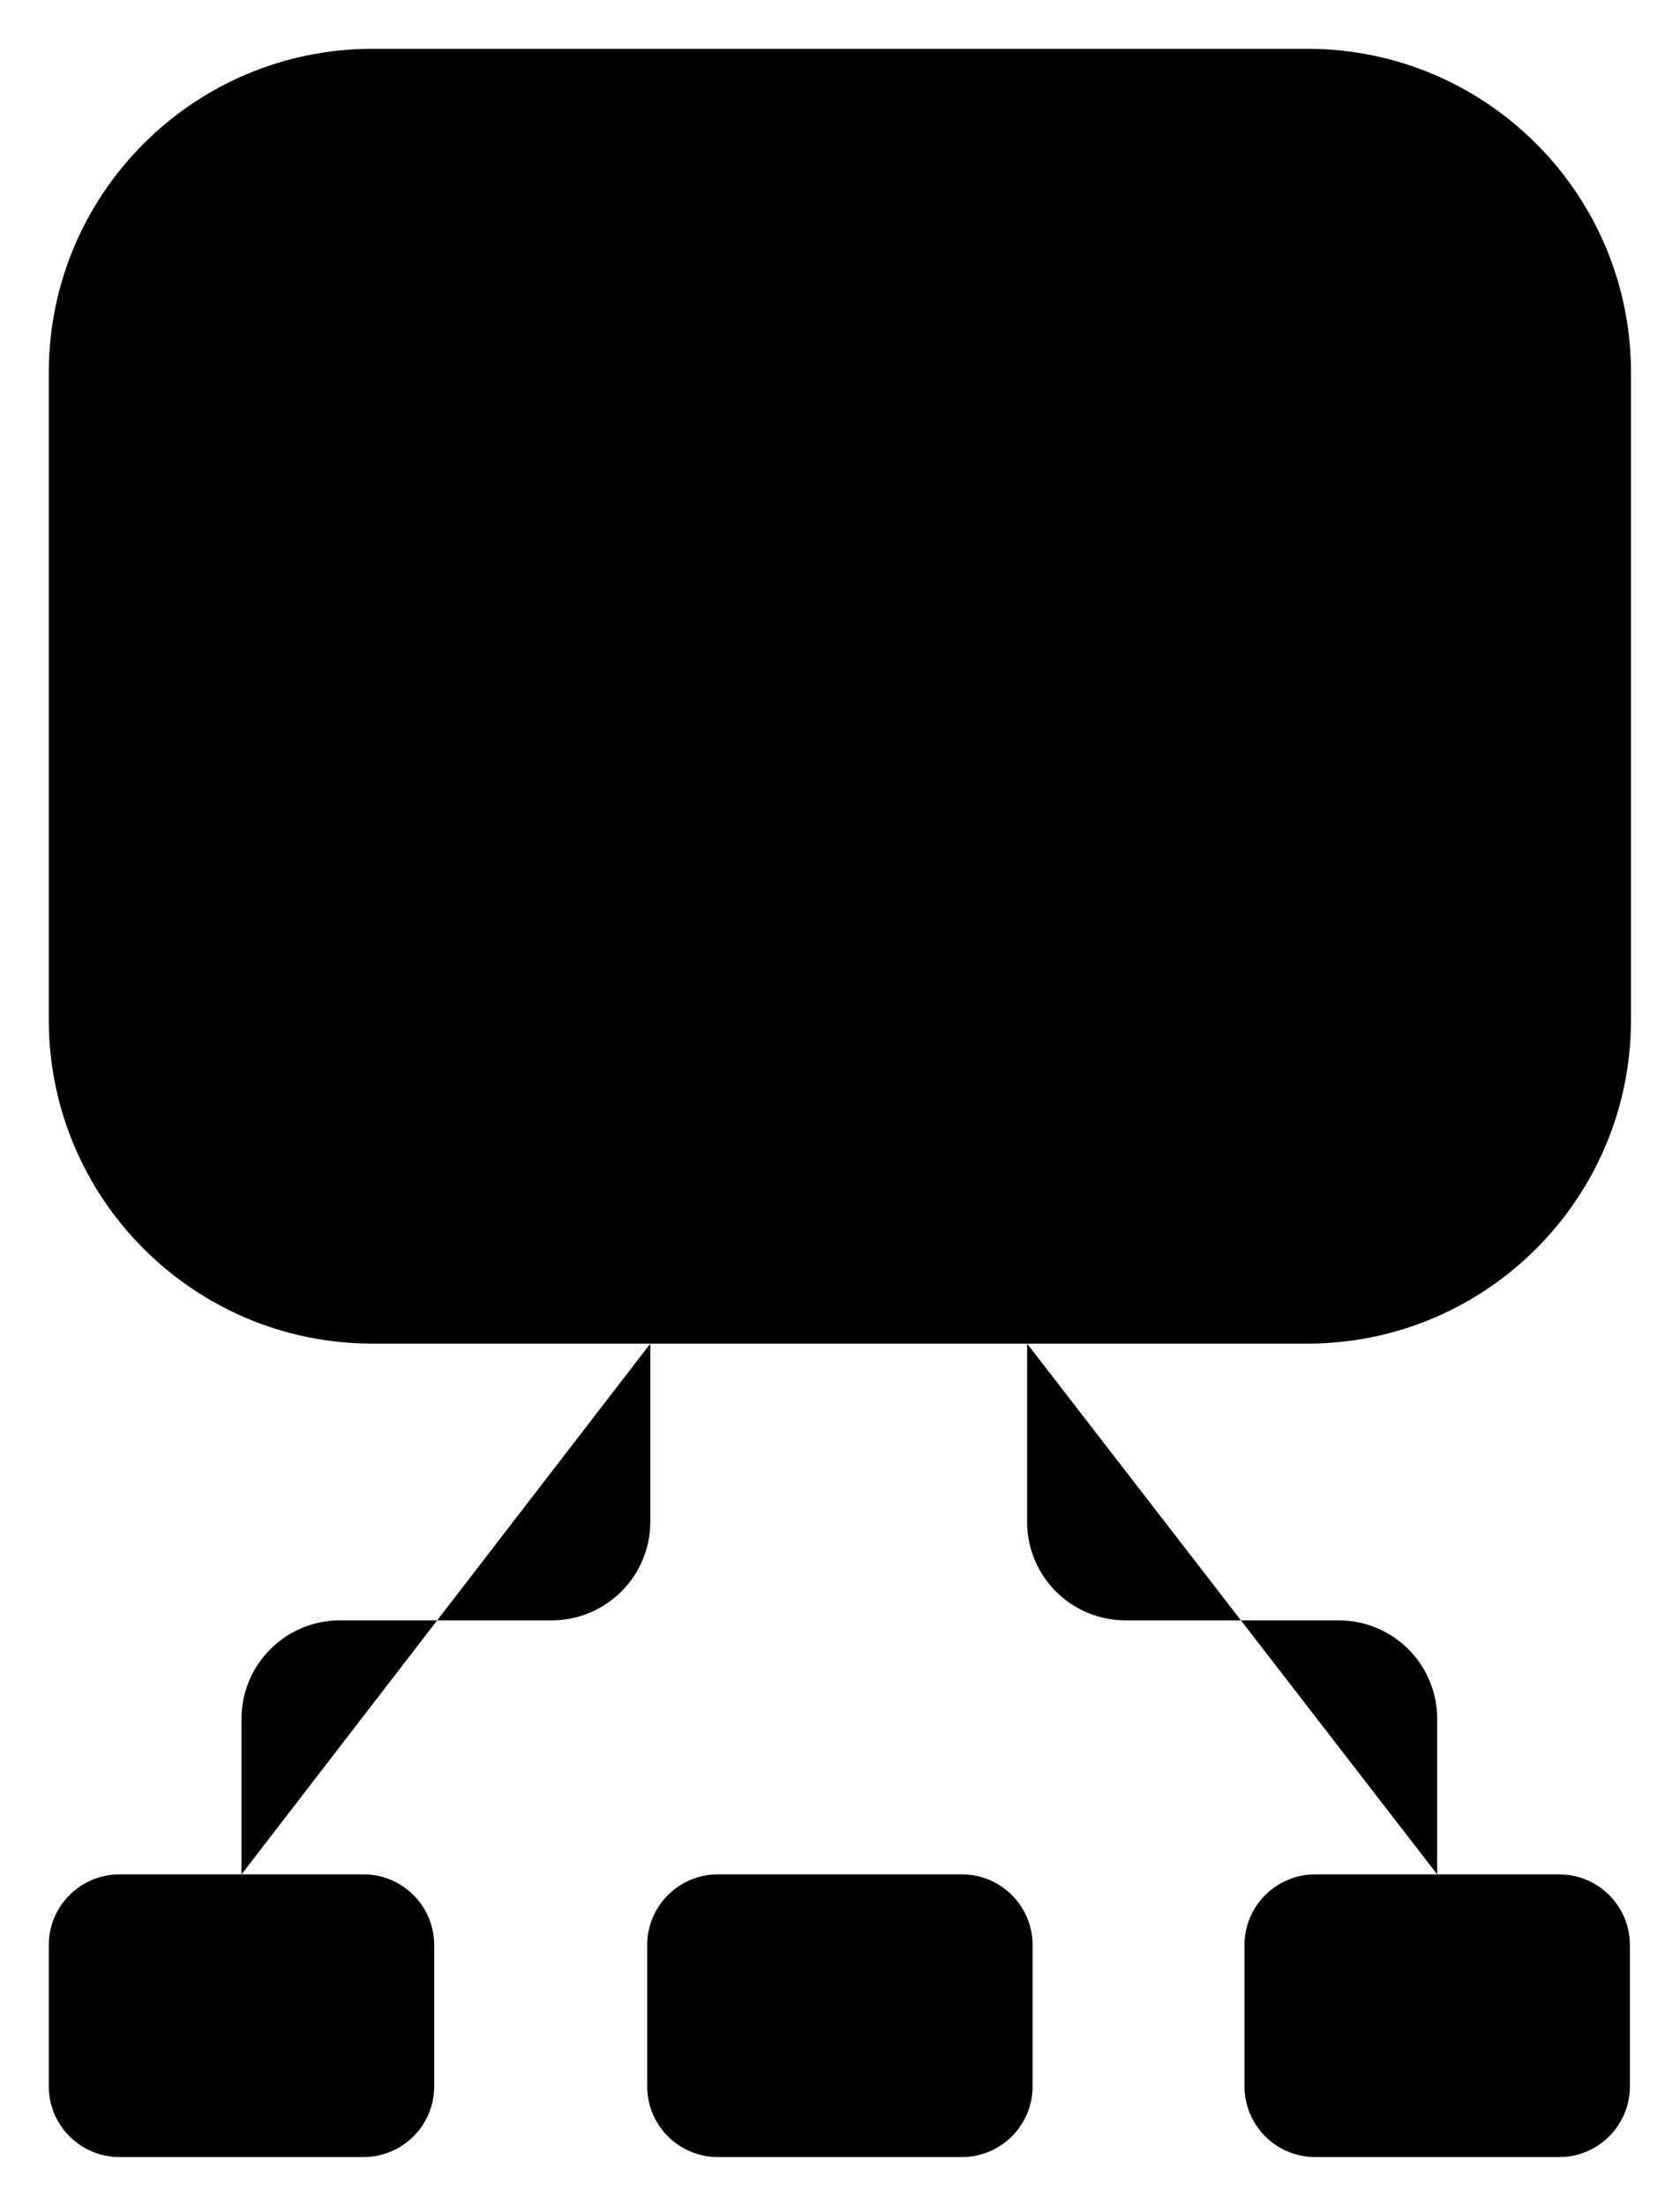 <?xml version="1.0" encoding="UTF-8" standalone="no"?>
<!DOCTYPE svg PUBLIC "-//W3C//DTD SVG 1.1//EN" "http://www.w3.org/Graphics/SVG/1.1/DTD/svg11.dtd">
<svg width="100%" height="100%" viewBox="0 0 2008 2636" version="1.1" xmlns="http://www.w3.org/2000/svg" xmlns:xlink="http://www.w3.org/1999/xlink" xml:space="preserve" xmlns:serif="http://www.serif.com/" style="fill-rule:evenodd;clip-rule:evenodd;stroke-linecap:round;stroke-linejoin:round;stroke-miterlimit:1.5;">
    <path class="filled" d="M1949.41,445.144C1949.41,231.658 1776.09,58.333 1562.6,58.333L445.144,58.333C231.658,58.333 58.333,231.658 58.333,445.144L58.333,1218.77C58.333,1432.25 231.658,1605.58 445.144,1605.58L1562.6,1605.58C1776.09,1605.58 1949.41,1432.25 1949.41,1218.77L1949.41,445.144Z" style="stroke-width:70.83px;"/>
    <path class="filled" d="M518.963,2324.28C518.963,2277.67 481.123,2239.83 434.514,2239.83L142.782,2239.83C96.174,2239.83 58.333,2277.67 58.333,2324.28L58.333,2493.18C58.333,2539.78 96.174,2577.62 142.782,2577.62L434.514,2577.62C481.123,2577.62 518.963,2539.78 518.963,2493.18L518.963,2324.28Z" style="stroke-width:70.83px;"/>
    <path class="filled" d="M1948.1,2324.28C1948.1,2277.67 1910.26,2239.83 1863.65,2239.83L1571.92,2239.83C1525.31,2239.83 1487.47,2277.67 1487.47,2324.28L1487.47,2493.18C1487.47,2539.78 1525.31,2577.62 1571.92,2577.62L1863.65,2577.62C1910.26,2577.62 1948.1,2539.78 1948.1,2493.18L1948.1,2324.28Z" style="stroke-width:70.83px;"/>
    <path class="filled" d="M1234.19,2324.28C1234.19,2277.67 1196.35,2239.83 1149.74,2239.83L858.005,2239.83C811.397,2239.83 773.556,2277.67 773.556,2324.28L773.556,2493.18C773.556,2539.78 811.397,2577.62 858.005,2577.62L1149.74,2577.62C1196.35,2577.62 1234.19,2539.78 1234.19,2493.18L1234.19,2324.28Z" style="stroke-width:70.83px;"/>

    <path class="inline" d="M1820,472.936C1820,302.988 1682.02,165.012 1512.08,165.012L495.667,165.012C325.719,165.012 187.743,302.988 187.743,472.936L187.743,1190.98C187.743,1360.92 325.719,1498.9 495.667,1498.9L1512.08,1498.9C1682.02,1498.9 1820,1360.92 1820,1190.98L1820,472.936Z" style="stroke-width:18.67px;"/>
    <path class="atom" d="M629.159,1048.3C577.085,1033.57 531.074,1015.9 492.833,995.987C406.163,950.855 358.578,892.156 358.578,831.955C358.578,771.755 406.163,713.056 492.833,667.924C531.074,648.01 577.085,630.34 629.159,615.615C615.874,563.155 608.171,514.473 606.297,471.399C602.047,373.775 629.09,303.216 681.225,273.115C733.36,243.015 807.987,254.875 890.408,307.367C926.773,330.528 965.082,361.54 1003.87,399.275C1042.66,361.54 1080.97,330.528 1117.34,307.367C1199.76,254.875 1274.38,243.015 1326.52,273.115C1378.65,303.216 1405.7,373.775 1401.45,471.399C1399.57,514.473 1391.87,563.155 1378.58,615.615C1430.66,630.34 1476.67,648.01 1514.91,667.924C1601.58,713.056 1649.16,771.755 1649.16,831.955C1649.16,892.156 1601.58,950.855 1514.91,995.987C1476.67,1015.9 1430.66,1033.57 1378.58,1048.3C1391.87,1100.76 1399.57,1149.44 1401.45,1192.51C1405.7,1290.14 1378.65,1360.69 1326.52,1390.8C1274.38,1420.9 1199.76,1409.04 1117.34,1356.54C1080.97,1333.38 1042.66,1302.37 1003.87,1264.64C965.082,1302.37 926.773,1333.38 890.408,1356.54C807.987,1409.04 733.36,1420.9 681.225,1390.8C629.09,1360.69 602.047,1290.14 606.297,1192.51C608.171,1149.44 615.874,1100.76 629.159,1048.3ZM964.845,439.351C929.147,404.673 893.881,376.106 860.265,354.696C828.05,334.179 797.647,320.399 770.074,314.985C747.01,310.456 726.326,311.869 709.281,321.71C692.236,331.551 680.671,348.757 673.061,370.995C663.963,397.582 660.695,430.802 662.356,468.959C664.089,508.776 671.196,553.601 683.379,601.855C736.324,589.857 794.188,580.709 855.521,575.004C891.127,524.74 927.982,479.203 964.845,439.351ZM1268.39,766.095C1284.35,728.263 1297.95,691.295 1309.09,655.739C1272.72,647.609 1233.91,640.902 1193.17,635.804C1206.48,656.601 1219.54,678.048 1232.27,700.091C1244.99,722.134 1257.04,744.165 1268.39,766.095ZM1324.36,601.855C1336.55,553.601 1343.65,508.776 1345.39,468.959C1347.05,430.802 1343.78,397.582 1334.68,370.995C1327.07,348.757 1315.51,331.551 1298.46,321.71C1281.42,311.869 1260.73,310.456 1237.67,314.985C1210.1,320.399 1179.69,334.179 1147.48,354.696C1113.86,376.106 1078.6,404.673 1042.9,439.351C1079.76,479.204 1116.62,524.741 1152.22,575.004C1213.56,580.708 1271.42,589.857 1324.36,601.855ZM1042.9,1224.56C1078.6,1259.24 1113.86,1287.81 1147.48,1309.21C1179.69,1329.73 1210.1,1343.51 1237.67,1348.93C1260.73,1353.45 1281.42,1352.04 1298.46,1342.2C1315.51,1332.36 1327.07,1315.15 1334.68,1292.91C1343.78,1266.33 1347.05,1233.11 1345.39,1194.95C1343.65,1155.13 1336.55,1110.31 1324.36,1062.06C1271.42,1074.05 1213.56,1083.2 1152.22,1088.91C1116.62,1139.17 1079.76,1184.71 1042.9,1224.56ZM1363.39,994.46C1411.27,980.884 1453.64,964.626 1488.99,946.218C1522.87,928.578 1550,909.138 1568.48,887.966C1583.93,870.256 1593.05,851.637 1593.05,831.955C1593.05,812.274 1583.93,793.655 1568.48,775.945C1550,754.773 1522.87,735.333 1488.99,717.693C1453.64,699.285 1411.27,683.027 1363.39,669.451C1347.31,721.301 1326.3,775.987 1300.57,831.955C1326.3,887.923 1347.31,942.609 1363.39,994.46ZM1193.17,1028.11C1233.91,1023.01 1272.72,1016.3 1309.09,1008.17C1297.95,972.616 1284.35,935.647 1268.39,897.815C1257.04,919.745 1244.99,941.777 1232.27,963.82C1219.54,985.863 1206.48,1007.31 1193.17,1028.11ZM1079.1,569.944C1054.31,537.21 1029.09,506.949 1003.87,479.524C978.649,506.949 953.433,537.21 928.647,569.944C953.316,568.811 978.418,568.227 1003.87,568.227C1029.32,568.227 1054.43,568.811 1079.1,569.944ZM739.351,897.815C723.395,935.647 709.796,972.616 698.657,1008.17C735.018,1016.3 773.834,1023.01 814.575,1028.11C801.259,1007.31 788.202,985.863 775.476,963.82C762.749,941.777 750.704,919.745 739.351,897.815ZM814.575,635.804C773.834,640.902 735.018,647.609 698.657,655.74C709.796,691.295 723.395,728.264 739.351,766.096C750.704,744.165 762.749,722.134 775.476,700.091C788.202,678.048 801.259,656.601 814.575,635.804ZM683.379,1062.06C671.196,1110.31 664.089,1155.13 662.356,1194.95C660.695,1233.11 663.963,1266.33 673.061,1292.91C680.671,1315.15 692.236,1332.36 709.281,1342.2C726.326,1352.04 747.01,1353.45 770.074,1348.93C797.647,1343.51 828.05,1329.73 860.265,1309.21C893.881,1287.81 929.147,1259.24 964.845,1224.56C927.982,1184.71 891.127,1139.17 855.521,1088.91C794.188,1083.2 736.324,1074.05 683.379,1062.06ZM644.353,669.451C596.472,683.027 554.099,699.285 518.75,717.693C484.874,735.333 457.738,754.773 439.263,775.945C423.809,793.655 414.691,812.274 414.691,831.955C414.691,851.637 423.809,870.256 439.263,887.966C457.738,909.138 484.874,928.578 518.75,946.218C554.099,964.626 596.472,980.884 644.353,994.46C660.435,942.609 681.443,887.924 707.17,831.955C681.443,775.987 660.435,721.301 644.353,669.451ZM928.647,1093.97C953.433,1126.7 978.649,1156.96 1003.87,1184.39C1029.09,1156.96 1054.31,1126.7 1079.1,1093.97C1054.43,1095.1 1029.32,1095.68 1003.87,1095.68C978.418,1095.68 953.316,1095.1 928.647,1093.97ZM886.495,628.653C865.057,660.12 844.15,693.369 824.071,728.147C803.992,762.925 785.65,797.656 769.118,831.955C785.65,866.255 803.992,900.985 824.071,935.763C844.15,970.541 865.057,1003.79 886.495,1035.26C924.465,1038.09 963.713,1039.57 1003.87,1039.57C1044.03,1039.57 1083.28,1038.09 1121.25,1035.26C1142.69,1003.79 1163.59,970.541 1183.67,935.763C1203.75,900.985 1222.09,866.255 1238.62,831.955C1222.09,797.656 1203.75,762.925 1183.67,728.147C1163.59,693.369 1142.69,660.12 1121.25,628.653C1083.28,625.821 1044.03,624.339 1003.87,624.339C963.713,624.339 924.465,625.821 886.495,628.653ZM1003.87,716.925C1067.36,716.925 1118.9,768.468 1118.9,831.955C1118.9,895.442 1067.36,946.986 1003.87,946.986C940.384,946.986 888.841,895.442 888.841,831.955C888.841,768.468 940.384,716.925 1003.87,716.925Z" style="stroke-width:12px;stroke-linecap:butt;stroke-miterlimit:2;"/>
    <path class="outline" d="M1227.62,1605.58L1227.62,1818.63C1227.62,1849.84 1240.02,1879.76 1262.09,1901.83C1284.15,1923.89 1314.07,1936.29 1345.28,1936.29L1600.11,1936.29C1665.1,1936.29 1717.78,1988.97 1717.78,2053.95L1717.78,2239.83M1003.22,2219.75L1003.22,1605.58M777.294,1605.58L777.294,1818.3C777.294,1883.46 724.469,1936.29 659.306,1936.29L406.322,1936.29C341.332,1936.29 288.648,1988.97 288.648,2053.96L288.648,2239.83" style="stroke-width:70.83px;"/>
</svg>
